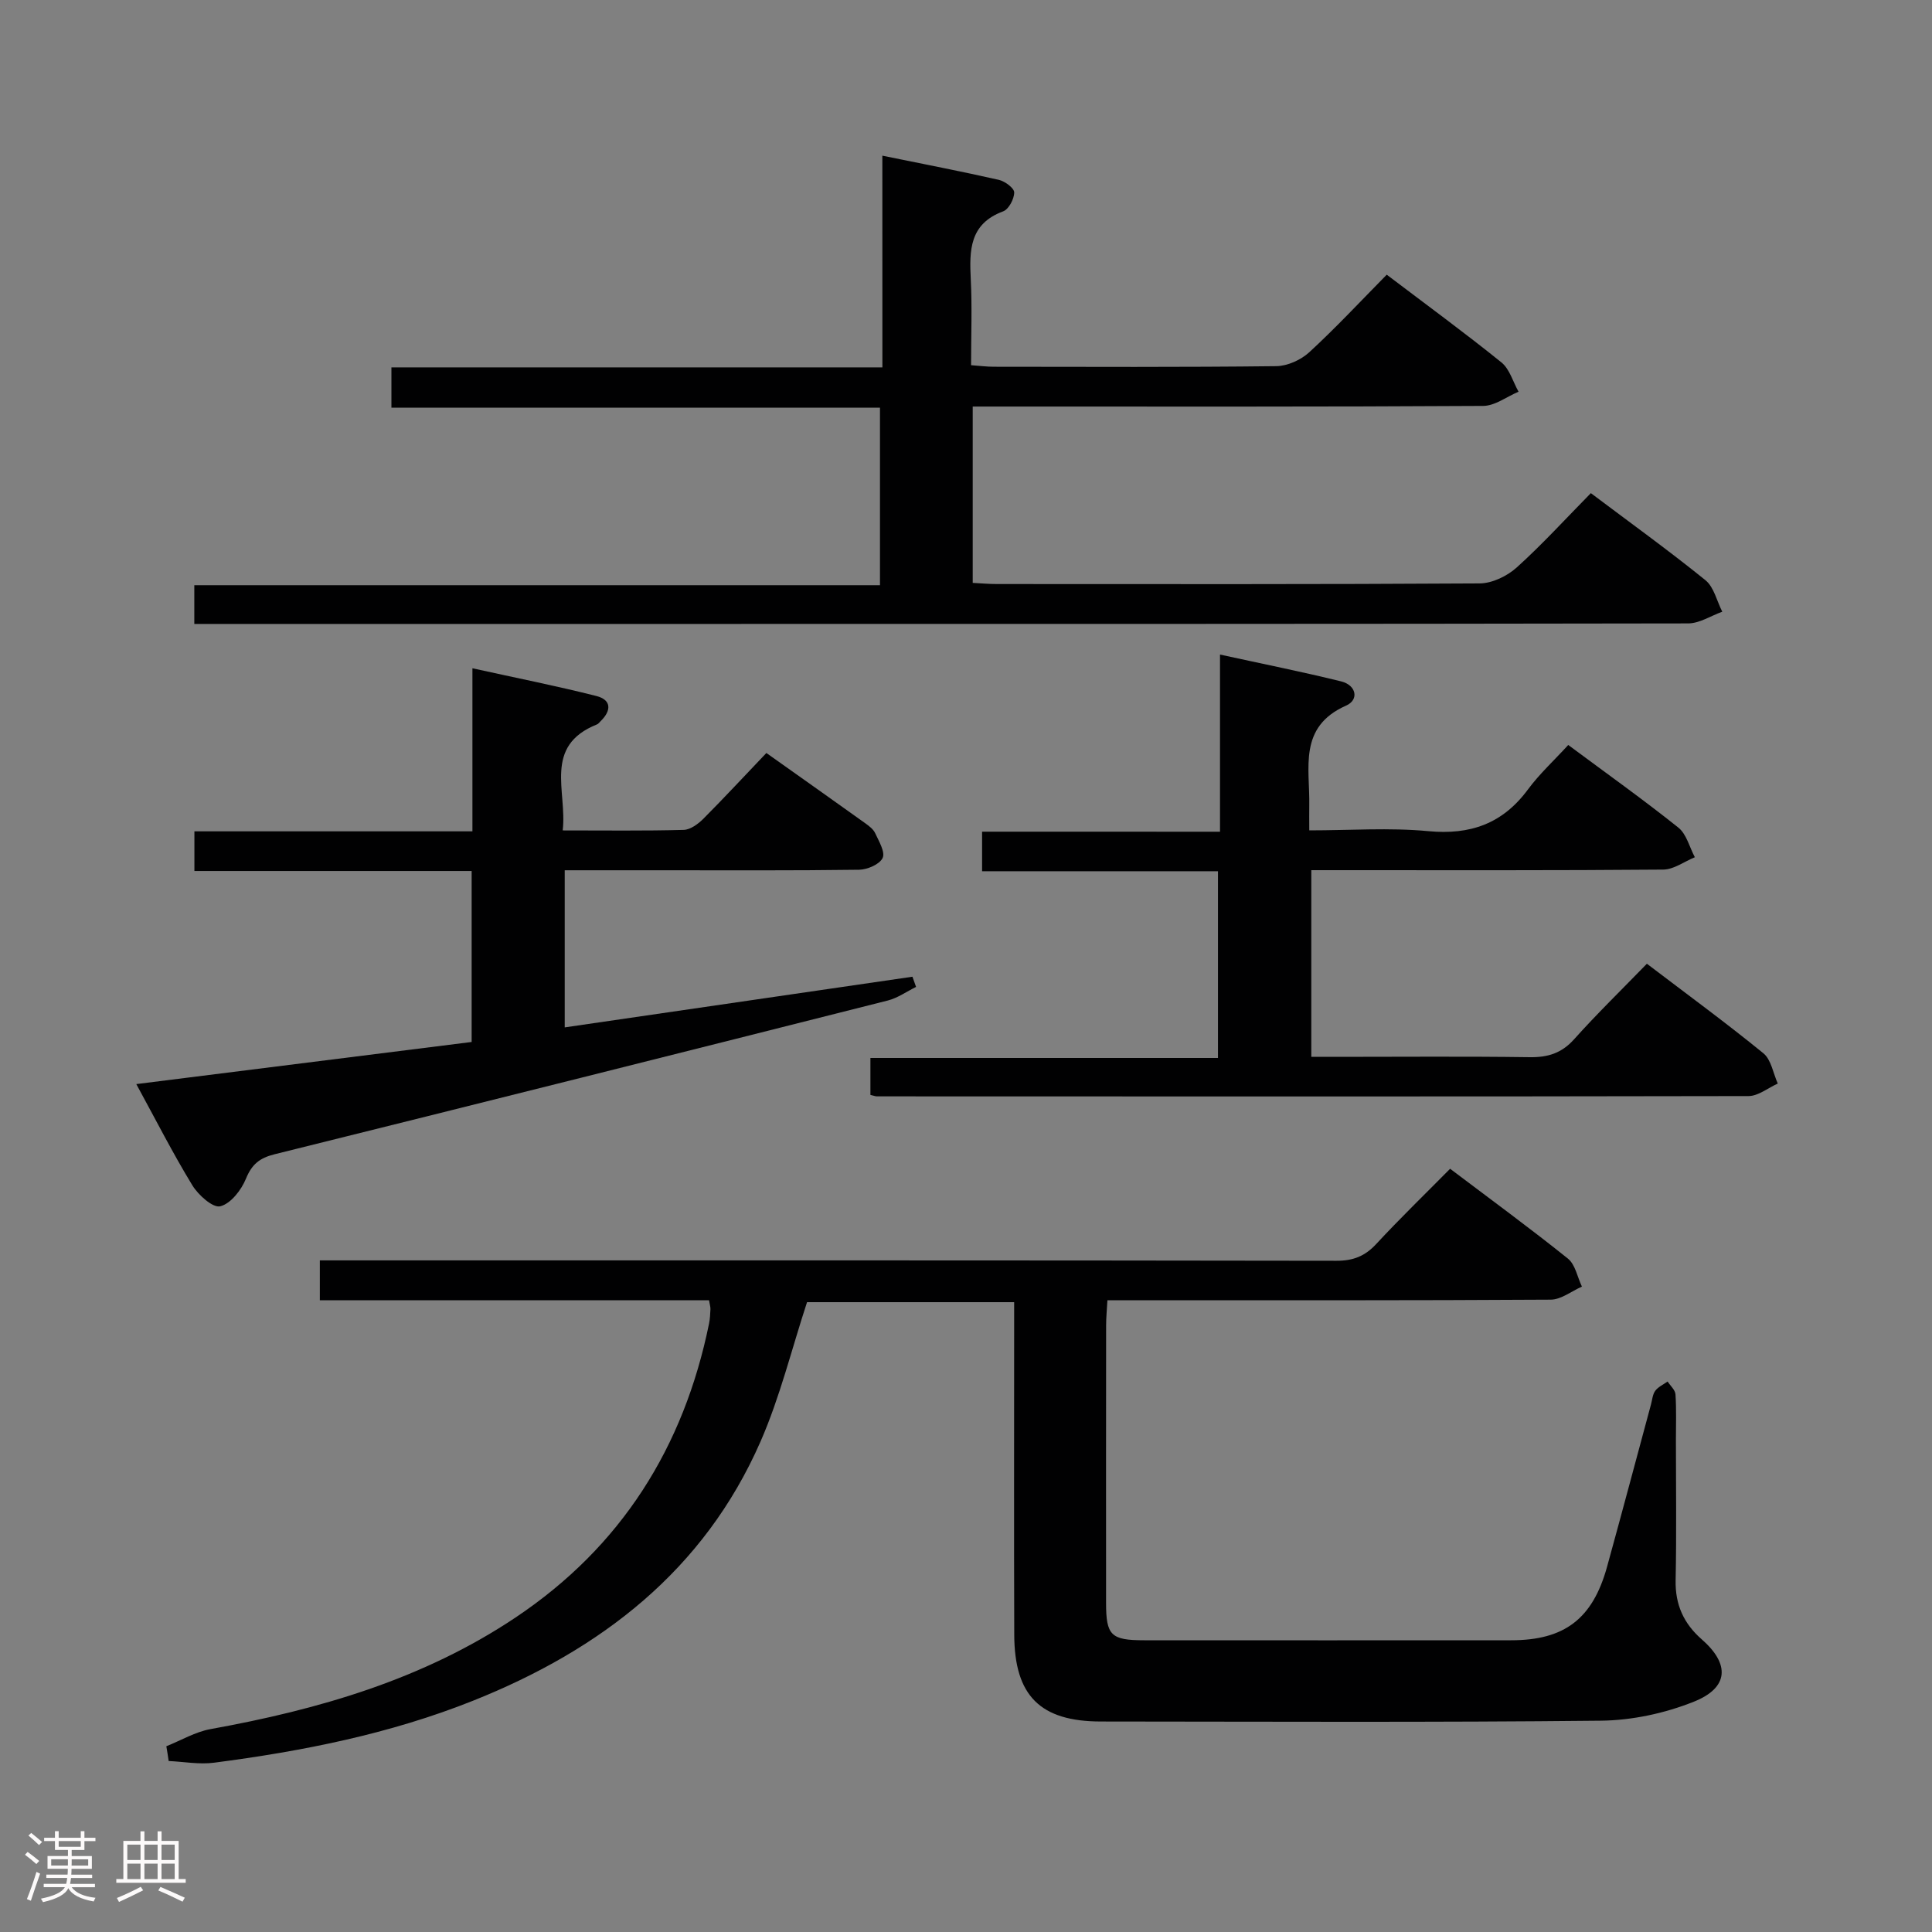 <svg enable-background="new 0 0 400 400" viewBox="0 0 400 400" xmlns="http://www.w3.org/2000/svg"><rect x="0" y="0" width="400" height="400" fill="#808080" stroke="none"/><path d="m5.17 384 .55-.58c.85.61 1.65 1.24 2.4 1.87l-.59.64c-.83-.73-1.62-1.38-2.36-1.93m1.22 9.53-.82-.34c.71-1.76 1.37-3.64 1.98-5.63.24.13.5.25.76.36-.6 1.67-1.24 3.54-1.92 5.61m-.5-13.5.57-.54c.56.44 1.31 1.06 2.26 1.87l-.64.64c-.68-.66-1.41-1.32-2.19-1.97m3.25.46h2.24v-1.36h.77v1.36h4.57v-1.36h.76v1.36h2.28v.69h-2.28v1.84h-2.64v1.26h4.18v2.64h-4.21c0 .45-.02.86-.05 1.21h4.32v.69h-4.38c-.04.34-.1.75-.19 1.22h5.15v.69h-4.82c.87 1.19 2.51 1.92 4.93 2.19-.17.31-.3.57-.37.76-2.77-.49-4.52-1.41-5.26-2.76-.56 1.26-2.3 2.23-5.24 2.9-.12-.24-.26-.48-.43-.72 2.73-.55 4.38-1.34 4.96-2.38h-4.38v-.69h4.65c.1-.38.17-.79.21-1.22h-4.32v-.69h4.4c.03-.34.05-.75.05-1.21h-4.2v-2.64h4.23v-1.26h-2.69v-1.84h-2.24zm1.46 4.46v1.29h3.45c.01-.4.02-.57.01-.53v-.32-.45h-3.46zm1.55-2.59h4.57v-1.19h-4.57zm6.11 2.59h-3.42v.77c-.02.19-.01.37-.02.53h3.44z" fill="#fcfafa"/><path d="m32.63 379.16h.82v1.98h3.54v7.89h1.46v.78h-14.37v-.78h1.46v-7.89h3.54v-1.98h.82v1.98h2.73zm-3.49 11.48.5.73c-1.61.82-3.28 1.63-5 2.41-.13-.27-.28-.55-.44-.82 1.75-.72 3.4-1.49 4.94-2.32m-2.78-5.55h2.73v-3.18h-2.73zm0 3.95h2.73v-3.2h-2.73zm3.54-3.95h2.73v-3.18h-2.73zm0 3.95h2.73v-3.2h-2.73zm7.89 4.68c-1.84-.92-3.51-1.7-5.02-2.32l.45-.73c1.89.8 3.57 1.55 5.04 2.23zm-1.62-11.81h-2.73v3.18h2.73zm-2.73 7.13h2.73v-3.2h-2.73z" fill="#fcfafa"/><g fill="#010102"><path d="m34.44 361.54c3.05-1.21 5.99-2.98 9.16-3.55 22.42-4.05 44-10.29 63.18-23.13 21.88-14.65 34.79-35.22 40.02-60.82.2-.97.24-1.99.29-2.98.02-.46-.14-.93-.29-1.86-26.78 0-53.54 0-80.58 0 0-2.88 0-5.28 0-8.25h5.98c68.16 0 136.32-.03 204.48.08 3.46.01 5.91-.94 8.24-3.46 4.86-5.24 10-10.22 15.31-15.59 8.35 6.31 16.51 12.28 24.39 18.6 1.53 1.23 1.96 3.83 2.9 5.8-2.15.94-4.3 2.69-6.46 2.7-28.83.18-57.66.12-86.49.12-1.63 0-3.27 0-5.29 0-.11 1.99-.27 3.6-.27 5.2-.02 19.16-.02 38.33-.01 57.49 0 6.7 1.02 7.71 7.88 7.71 25.33.02 50.66.01 75.99 0 11.03 0 16.87-4.43 19.85-15.2 3.09-11.2 6.07-22.42 9.1-33.63.26-.96.33-2.07.88-2.82.61-.82 1.69-1.3 2.56-1.92.57.88 1.57 1.74 1.63 2.66.21 3.15.09 6.33.09 9.49 0 9.67.14 19.33-.06 29-.1 5.06 1.67 8.96 5.43 12.25 5.84 5.11 5.59 9.99-1.64 12.88-6.01 2.41-12.81 3.87-19.28 3.94-34.49.37-68.99.19-103.49.17-12.55-.01-17.91-5.31-17.95-17.95-.07-21-.02-42-.02-62.99 0-1.83 0-3.65 0-5.88-14.63 0-29.02 0-42.88 0-3.2 9.75-5.6 19.64-9.62 28.83-11.7 26.73-33.08 43.13-59.54 53.69-17.25 6.88-35.31 10.45-53.63 12.83-3.06.4-6.25-.21-9.38-.35-.14-1.04-.31-2.05-.48-3.06z"/><path d="m182.68 32.23c8.58 1.75 16.38 3.25 24.13 5.01 1.26.29 3.17 1.71 3.17 2.6 0 1.35-1.13 3.49-2.29 3.92-7 2.59-7 8.09-6.7 14.11.29 5.79.06 11.6.06 17.74 1.81.13 3.25.32 4.7.32 19.5.02 38.99.11 58.49-.12 2.32-.03 5.1-1.29 6.83-2.88 5.5-5.06 10.6-10.54 16.04-16.06 8.21 6.23 16.12 12.01 23.74 18.16 1.71 1.38 2.39 4.02 3.55 6.07-2.44 1.02-4.88 2.93-7.33 2.94-33.16.2-66.32.13-99.48.13-1.96 0-3.92 0-6.2 0v36.51c1.75.09 3.36.24 4.98.24 33.33.01 66.65.08 99.98-.13 2.59-.02 5.68-1.51 7.66-3.29 5.3-4.78 10.13-10.09 15.36-15.4 8.16 6.14 16.12 11.87 23.73 18.03 1.76 1.43 2.35 4.31 3.48 6.52-2.36.84-4.72 2.42-7.08 2.42-73.15.13-146.3.11-219.45.11-27.99 0-55.99 0-83.98 0-1.82 0-3.63 0-5.84 0 0-2.68 0-5.08 0-8.02h141.96c0-12.41 0-24.3 0-36.75-33.61 0-67.16 0-101.15 0 0-2.91 0-5.3 0-8.35h101.65c-.01-14.83-.01-29.05-.01-43.83z"/><path d="m252.59 172.2c0-12.52 0-24.12 0-36.68 8.82 1.93 17 3.56 25.1 5.56 3.1.77 3.76 3.79 1 5.01-9.97 4.41-7.47 12.95-7.62 20.7-.03 1.47 0 2.95 0 5.13 8.44 0 16.6-.6 24.62.16 8.75.83 15.44-1.56 20.67-8.65 2.36-3.19 5.33-5.92 8.33-9.19 8.02 5.96 15.57 11.33 22.8 17.11 1.69 1.35 2.3 4.05 3.41 6.13-2.18.89-4.35 2.54-6.54 2.56-22.33.19-44.66.12-66.99.12-1.82 0-3.64 0-5.88 0v38.65h5.24c13.33 0 26.66-.12 39.99.07 3.77.05 6.6-.83 9.18-3.71 4.77-5.32 9.9-10.31 15.07-15.64 8.38 6.38 16.42 12.26 24.12 18.54 1.62 1.32 2.02 4.14 2.98 6.27-2.02.9-4.03 2.58-6.05 2.59-60.15.12-120.31.08-180.46.06-.32 0-.63-.14-1.35-.3 0-2.29 0-4.69 0-7.65h71.96c0-13.11 0-25.66 0-38.66-16.24 0-32.33 0-48.84 0 0-2.82 0-5.21 0-8.19 15.99.01 32.22.01 49.26.01z"/><path d="m158.67 155.9c7.39 5.24 13.91 9.85 20.41 14.5.8.58 1.72 1.25 2.11 2.09.77 1.67 2.12 3.92 1.55 5.14-.62 1.32-3.15 2.41-4.86 2.44-13.83.19-27.66.11-41.49.11-6.32 0-12.65 0-19.47 0v32.53c24.2-3.53 48.09-7.01 71.99-10.49.25.7.5 1.41.75 2.11-1.95.96-3.81 2.3-5.87 2.82-42.3 10.69-84.61 21.32-126.95 31.83-3.09.77-4.7 2.07-5.92 5.06-.96 2.35-3.15 5.17-5.32 5.71-1.52.38-4.55-2.33-5.78-4.35-4.04-6.62-7.56-13.55-11.6-20.95 23.6-2.96 46.38-5.83 69.43-8.72 0-11.82 0-23.39 0-35.4-19.14 0-38.07 0-57.4 0 0-2.83 0-5.23 0-8.21h57.56c0-11.29 0-22.04 0-33.76 9.03 1.99 17.4 3.65 25.66 5.74 3.16.8 3.13 3.03.89 5.2-.24.23-.45.55-.74.67-11.24 4.48-6.16 13.85-7.12 21.96 8.77 0 16.91.11 25.05-.11 1.4-.04 3.01-1.24 4.09-2.32 4.33-4.35 8.51-8.87 13.03-13.6z"/></g></svg>